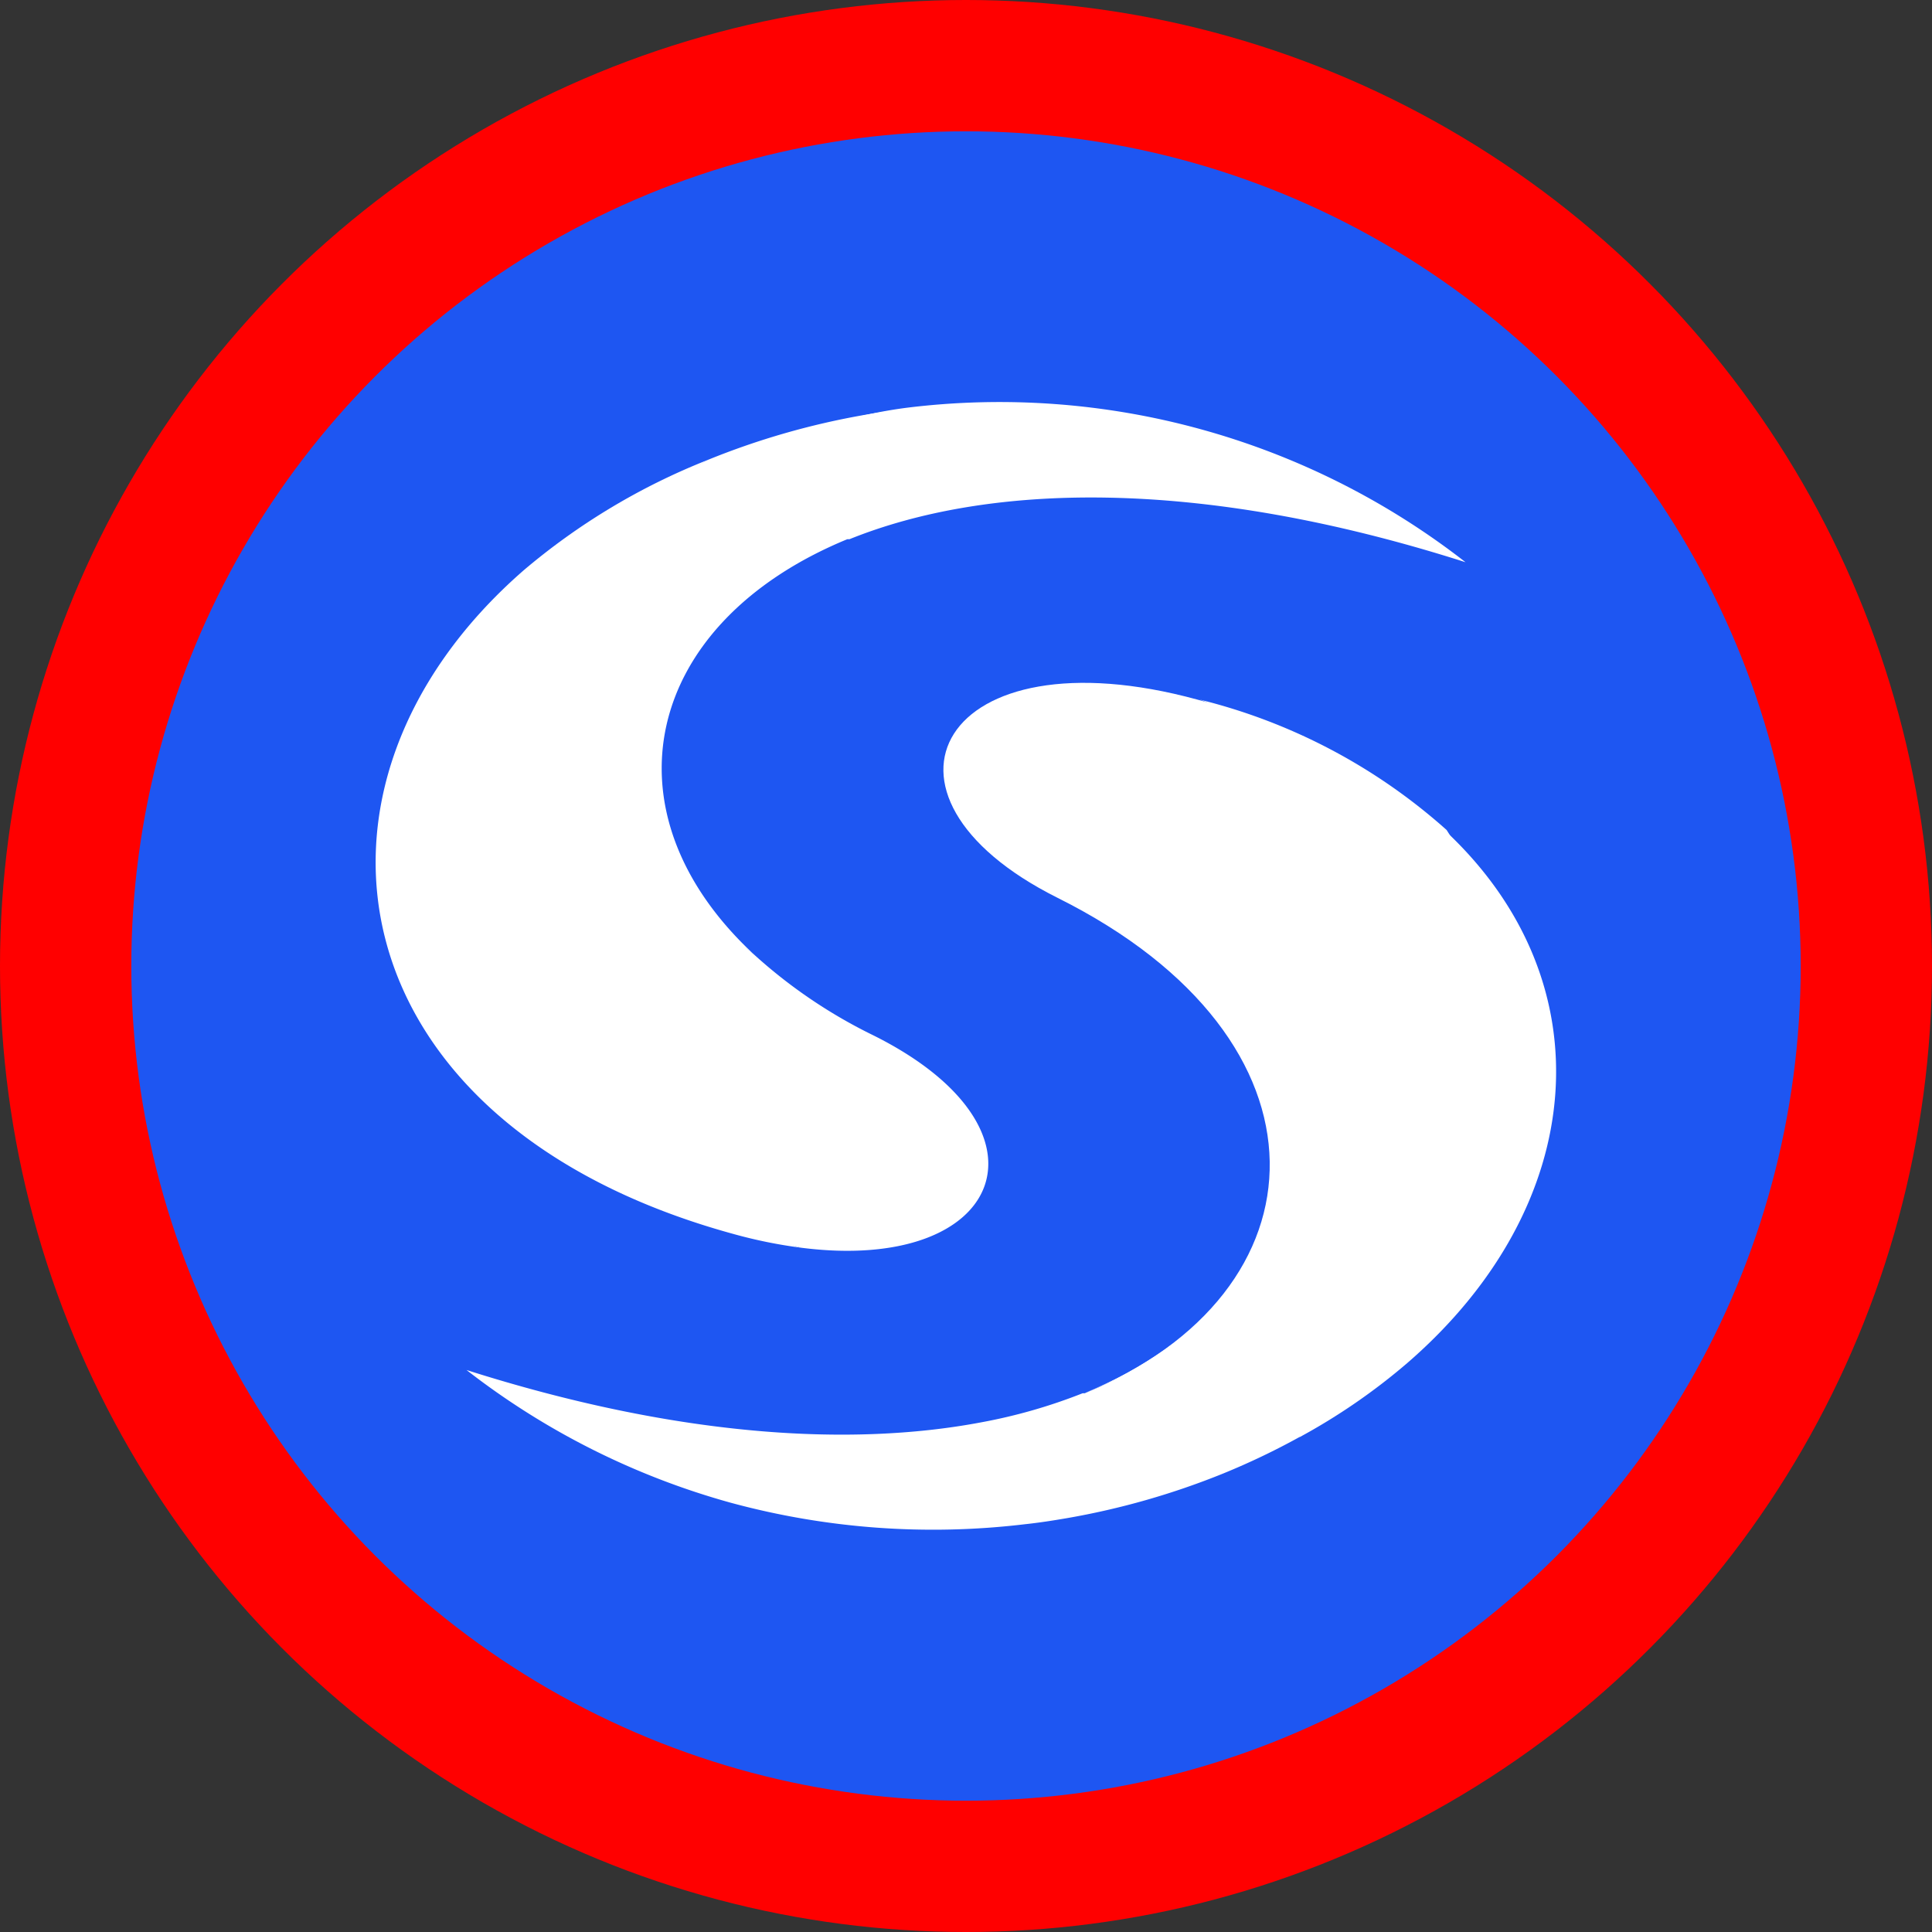 <?xml version="1.0" encoding="UTF-8" standalone="no"?>
<svg
   viewBox="0 0 288 288"
   version="1.1"
   id="svg19"
   width="288"
   height="288"
   xmlns="http://www.w3.org/2000/svg"
   xmlns:svg="http://www.w3.org/2000/svg">
  <rect x="0" y="0" width="288" height="288" fill="#333333" stroke="none"/>
  <defs
     id="defs4">
    <style
       id="style2">.cls-1{fill:#fff;}</style>
  </defs>
  <ellipse
     class="cls-1"
     cx="144"
     cy="144"
     id="circle6"
     style="fill:#1e56f2;fill-opacity:1;stroke:#ff0000;stroke-width:19.573;stroke-miterlimit:4;stroke-dasharray:none;stroke-opacity:1"
     rx="134.214"
     ry="134.214" />
  <g
     id="Layer_11"
     data-name="Layer 11"
     transform="matrix(3.211,0,0,3.211,7.474,7.551)">
    <path
       class="cls-1"
       d="m 63,60.93 a 28.68,28.68 0 0 1 -5,3.44 c 0.34,-0.27 -0.73,-1.39 -0.4,-1.68 8.08,-7 9.92,-16.07 6.66,-24 -0.44,-1.08 0.49,-1.51 0.49,-2.49 7.53,7.01 6.72,17.4 -1.75,24.73 z"
       id="path6" />
    <path
       class="cls-1"
       d="M 64.83,36.18 A 26.88,26.88 0 0 0 53.3,30.11 h -0.06 0.06 c 1.64,0.43 1.76,2.32 2.89,3.27 2.41,2 3.06,4.66 3.31,8.11 0.37,5.14 0.34,10.22 -3.41,14.75 a 20.32,20.32 0 0 1 -7.4,5.81 l -0.66,0.28 h -0.1 a 25.12,25.12 0 0 1 -4.71,1.35 c -6.09,1.15 -14.15,0.67 -23.89,-2.43 a 35.32,35.32 0 0 0 12.26,6.16 35.85,35.85 0 0 0 13.66,1 v 0 c 0.66,-0.07 1.3,-0.17 1.94,-0.28 a 35.4,35.4 0 0 0 7.28,-2.08 v 0 a 33.56,33.56 0 0 0 3.57,-1.71 c 0.34,-0.27 0.68,-0.55 1,-0.83 9.21,-7.95 11.29,-18.76 5.79,-27.33 z"
       id="path8" />
    <path
       class="cls-1"
       d="m 48,62.33 c 11.39,-4.64 12,-16.4 -1.23,-23 -9.62,-4.81 -5.37,-12.45 6.5,-9.2 13.3,3.46 9.38,26.56 -5.27,32.2 z"
       id="path10" />
    <path
       class="cls-1"
       d="m 65.71,23.75 c -12.52,-4 -22.23,-3.64 -28.6,-1.07 h -0.1 c -9.47,3.9 -11.49,12.68 -4.29,19.32 -1.9,-1.57 -4.06,-3.24 -5,-5.37 a 16.29,16.29 0 0 1 -1.08,-8.91 13.11,13.11 0 0 1 7,-9.38 21.19,21.19 0 0 1 6.11,-1.76 35.18,35.18 0 0 1 25.96,7.17 z"
       id="path12" />
    <path
       class="cls-1"
       d="M 34.84,55.57 C 34.02,55.31 33.09,55.18 32.33,54.87 22.66,51 17.5,43.75 17.68,36.61 c 0.14,-5.07 3.11,-10.2 8,-14.44 A 33.32,33.32 0 0 1 30.53,19 v 0 a 35.41,35.41 0 0 1 7.28,-2.09 c 0.65,-0.11 1.31,-0.21 2,-0.29 A 18.43,18.43 0 0 0 37.57,17.1 C 25,20.47 24.3,35 32.72,42 v 0 a 23.65,23.65 0 0 0 5.51,3.72 c 8.77,4.38 6.05,11.07 -3.39,9.85 z"
       id="path14" />
    <path
       class="cls-1"
       d="m 34.84,55.57 a 22.45,22.45 0 0 1 -3.1,-0.63 C 13.2,49.87 10.48,34.13 22,24.11 a 30.62,30.62 0 0 1 8.53,-5.11 31.67,31.67 0 0 0 -4.6,3.29 c -12.26,10.64 -9.82,27.22 8.91,33.28 z"
       id="path16" />
  </g>
</svg>
